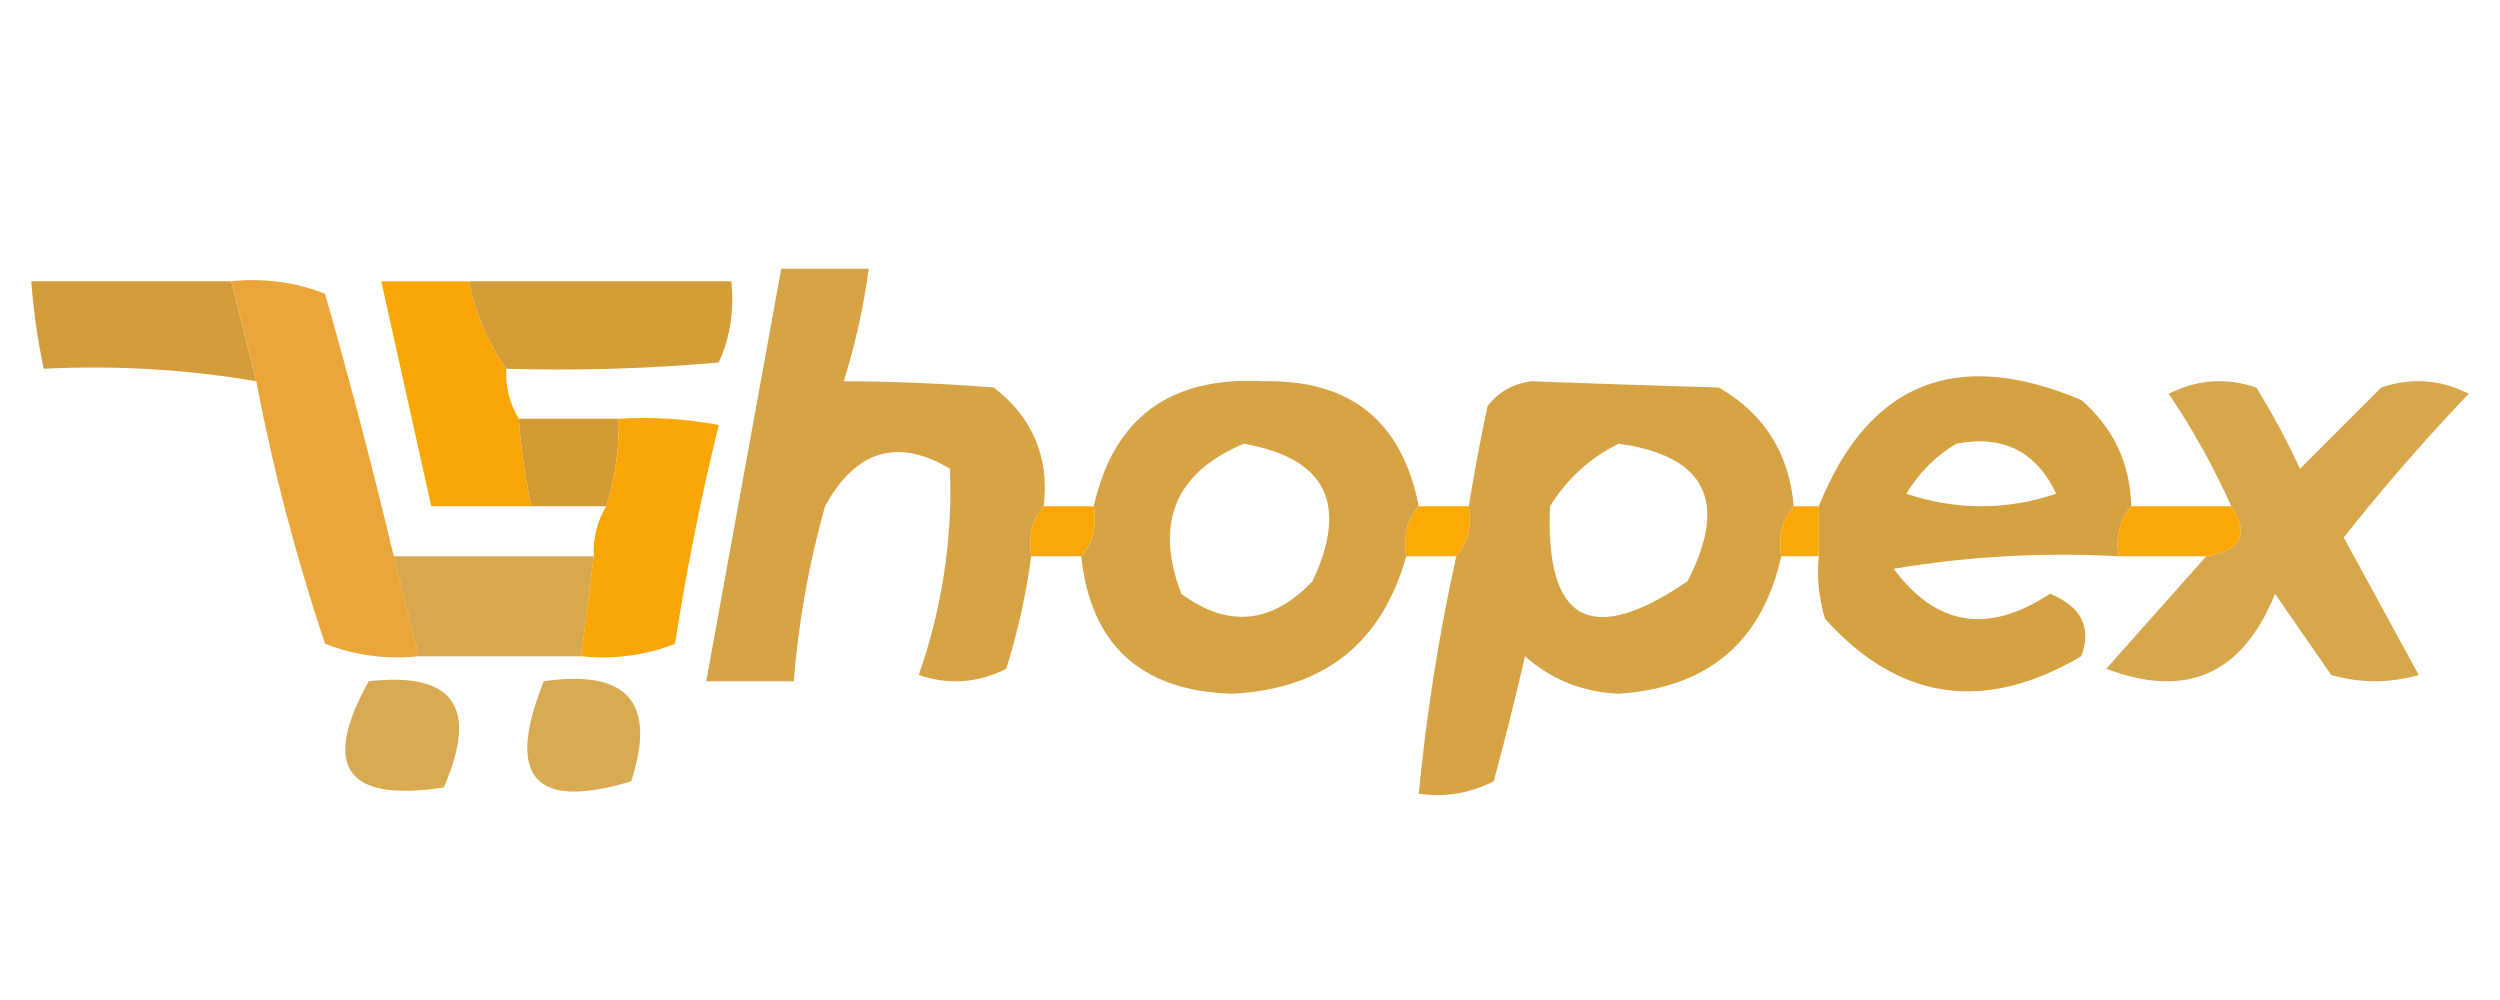 <?xml version="1.0" encoding="UTF-8"?>
<!DOCTYPE svg PUBLIC "-//W3C//DTD SVG 1.1//EN" "http://www.w3.org/Graphics/SVG/1.1/DTD/svg11.dtd">
<svg xmlns="http://www.w3.org/2000/svg" version="1.1" width="200px" height="80px" style="shape-rendering:geometricPrecision; text-rendering:geometricPrecision; image-rendering:optimizeQuality; fill-rule:evenodd; clip-rule:evenodd" xmlns:xlink="http://www.w3.org/1999/xlink">
<g><path style="opacity:0.865" fill="#d09629" d="M 83.5,40.5 C 82.566,41.568 82.232,42.901 82.5,44.5C 82.089,47.553 81.423,50.553 80.5,53.5C 78.235,54.647 75.902,54.814 73.5,54C 75.369,48.655 76.203,43.155 76,37.5C 71.806,35.004 68.473,36.004 66,40.5C 64.714,45.096 63.881,49.763 63.5,54.5C 61.167,54.5 58.833,54.5 56.5,54.5C 58.5,43.5 60.5,32.5 62.5,21.5C 64.833,21.5 67.167,21.5 69.5,21.5C 69.089,24.553 68.423,27.553 67.5,30.5C 71.33,30.509 75.33,30.675 79.5,31C 82.62,33.408 83.953,36.574 83.5,40.5 Z"/></g>
<g><path style="opacity:0.918" fill="#d0962a" d="M 18.5,22.5 C 19.167,25.167 19.833,27.833 20.5,30.5C 14.925,29.548 9.259,29.214 3.5,29.5C 3.007,27.194 2.674,24.861 2.5,22.5C 7.833,22.5 13.167,22.5 18.5,22.5 Z"/></g>
<g><path style="opacity:1" fill="#eaa638" d="M 18.5,22.5 C 21.119,22.232 23.619,22.565 26,23.5C 27.994,30.476 29.827,37.476 31.5,44.5C 32.167,47.167 32.833,49.833 33.5,52.5C 30.881,52.768 28.381,52.435 26,51.5C 23.693,44.604 21.86,37.604 20.5,30.5C 19.833,27.833 19.167,25.167 18.5,22.5 Z"/></g>
<g><path style="opacity:0.991" fill="#faa604" d="M 37.5,22.5 C 38.055,25.096 39.055,27.429 40.5,29.5C 40.433,30.959 40.766,32.292 41.5,33.5C 41.674,35.861 42.007,38.194 42.5,40.5C 39.833,40.5 37.167,40.5 34.5,40.5C 33.168,34.506 31.835,28.506 30.5,22.5C 32.833,22.5 35.167,22.5 37.5,22.5 Z"/></g>
<g><path style="opacity:0.929" fill="#d09629" d="M 37.5,22.5 C 44.5,22.5 51.5,22.5 58.5,22.5C 58.756,24.793 58.423,26.959 57.5,29C 51.843,29.499 46.176,29.666 40.5,29.5C 39.055,27.429 38.055,25.096 37.5,22.5 Z"/></g>
<g><path style="opacity:0.867" fill="#d09629" d="M 113.5,40.5 C 112.566,41.568 112.232,42.901 112.5,44.5C 110.536,51.494 105.869,55.161 98.5,55.5C 91.25,55.246 87.25,51.58 86.5,44.5C 87.434,43.432 87.768,42.099 87.5,40.5C 89.087,33.439 93.587,30.106 101,30.5C 108.003,30.34 112.17,33.673 113.5,40.5 Z M 99.5,35.5 C 106.075,36.649 107.908,40.315 105,46.5C 101.735,49.924 98.235,50.258 94.5,47.5C 92.353,41.803 94.02,37.803 99.5,35.5 Z"/></g>
<g><path style="opacity:0.864" fill="#d09629" d="M 143.5,40.5 C 142.566,41.568 142.232,42.901 142.5,44.5C 140.976,51.35 136.642,55.017 129.5,55.5C 126.613,55.373 124.113,54.373 122,52.5C 121.229,55.859 120.395,59.193 119.5,62.5C 117.604,63.466 115.604,63.799 113.5,63.5C 114.113,57.104 115.113,50.77 116.5,44.5C 117.434,43.432 117.768,42.099 117.5,40.5C 117.933,37.834 118.433,35.168 119,32.5C 119.839,31.376 121.006,30.709 122.5,30.5C 127.416,30.686 132.416,30.853 137.5,31C 141.13,33.084 143.13,36.251 143.5,40.5 Z M 129.5,35.5 C 136.458,36.467 138.291,40.134 135,46.5C 127.28,51.77 123.613,49.77 124,40.5C 125.406,38.256 127.239,36.59 129.5,35.5 Z"/></g>
<g><path style="opacity:0.885" fill="#d09629" d="M 170.5,40.5 C 169.566,41.568 169.232,42.901 169.5,44.5C 163.463,44.171 157.463,44.504 151.5,45.5C 154.886,50.092 159.053,50.759 164,47.5C 166.518,48.531 167.351,50.198 166.5,52.5C 158.734,57.065 151.9,56.065 146,49.5C 145.506,47.866 145.34,46.199 145.5,44.5C 145.5,43.167 145.5,41.833 145.5,40.5C 149.478,30.609 156.478,27.775 166.5,32C 169.078,34.228 170.411,37.061 170.5,40.5 Z M 156.5,35.5 C 160.224,34.773 162.891,36.106 164.5,39.5C 160.5,40.833 156.5,40.833 152.5,39.5C 153.549,37.784 154.882,36.451 156.5,35.5 Z"/></g>
<g><path style="opacity:0.837" fill="#d09629" d="M 176.5,44.5 C 179.309,44.042 179.976,42.709 178.5,40.5C 177.099,37.366 175.432,34.366 173.5,31.5C 175.765,30.353 178.098,30.186 180.5,31C 181.794,33.087 182.961,35.254 184,37.5C 186.167,35.333 188.333,33.167 190.5,31C 192.902,30.186 195.235,30.353 197.5,31.5C 193.967,35.197 190.634,39.03 187.5,43C 189.493,46.651 191.493,50.318 193.5,54C 191.167,54.667 188.833,54.667 186.5,54C 185,51.833 183.5,49.667 182,47.5C 179.412,53.941 174.912,55.941 168.5,53.5C 171.189,50.48 173.856,47.48 176.5,44.5 Z"/></g>
<g><path style="opacity:0.942" fill="#d09629" d="M 41.5,33.5 C 44.167,33.5 46.833,33.5 49.5,33.5C 49.552,35.903 49.219,38.236 48.5,40.5C 46.5,40.5 44.5,40.5 42.5,40.5C 42.007,38.194 41.674,35.861 41.5,33.5 Z"/></g>
<g><path style="opacity:1" fill="#faa604" d="M 49.5,33.5 C 52.187,33.336 54.854,33.503 57.5,34C 56.085,39.743 54.918,45.577 54,51.5C 51.619,52.435 49.119,52.768 46.5,52.5C 46.833,49.833 47.167,47.167 47.5,44.5C 47.433,43.041 47.766,41.708 48.5,40.5C 49.219,38.236 49.552,35.903 49.5,33.5 Z"/></g>
<g><path style="opacity:0.981" fill="#fba605" d="M 83.5,40.5 C 84.833,40.5 86.167,40.5 87.5,40.5C 87.768,42.099 87.434,43.432 86.5,44.5C 85.167,44.5 83.833,44.5 82.5,44.5C 82.232,42.901 82.566,41.568 83.5,40.5 Z"/></g>
<g><path style="opacity:0.979" fill="#fda702" d="M 113.5,40.5 C 114.833,40.5 116.167,40.5 117.5,40.5C 117.768,42.099 117.434,43.432 116.5,44.5C 115.167,44.5 113.833,44.5 112.5,44.5C 112.232,42.901 112.566,41.568 113.5,40.5 Z"/></g>
<g><path style="opacity:0.978" fill="#fca703" d="M 143.5,40.5 C 144.167,40.5 144.833,40.5 145.5,40.5C 145.5,41.833 145.5,43.167 145.5,44.5C 144.5,44.5 143.5,44.5 142.5,44.5C 142.232,42.901 142.566,41.568 143.5,40.5 Z"/></g>
<g><path style="opacity:0.985" fill="#fca704" d="M 170.5,40.5 C 173.167,40.5 175.833,40.5 178.5,40.5C 179.976,42.709 179.309,44.042 176.5,44.5C 174.167,44.5 171.833,44.5 169.5,44.5C 169.232,42.901 169.566,41.568 170.5,40.5 Z"/></g>
<g><path style="opacity:0.828" fill="#d0962a" d="M 31.5,44.5 C 36.833,44.5 42.167,44.5 47.5,44.5C 47.167,47.167 46.833,49.833 46.5,52.5C 42.167,52.5 37.833,52.5 33.5,52.5C 32.833,49.833 32.167,47.167 31.5,44.5 Z"/></g>
<g><path style="opacity:0.812" fill="#cf9629" d="M 29.5,54.5 C 36.303,53.735 38.303,56.568 35.5,63C 27.683,64.193 25.683,61.359 29.5,54.5 Z"/></g>
<g><path style="opacity:0.811" fill="#cf9629" d="M 43.5,54.5 C 50.208,53.534 52.541,56.201 50.5,62.5C 42.751,64.856 40.418,62.189 43.5,54.5 Z"/></g>
</svg>
